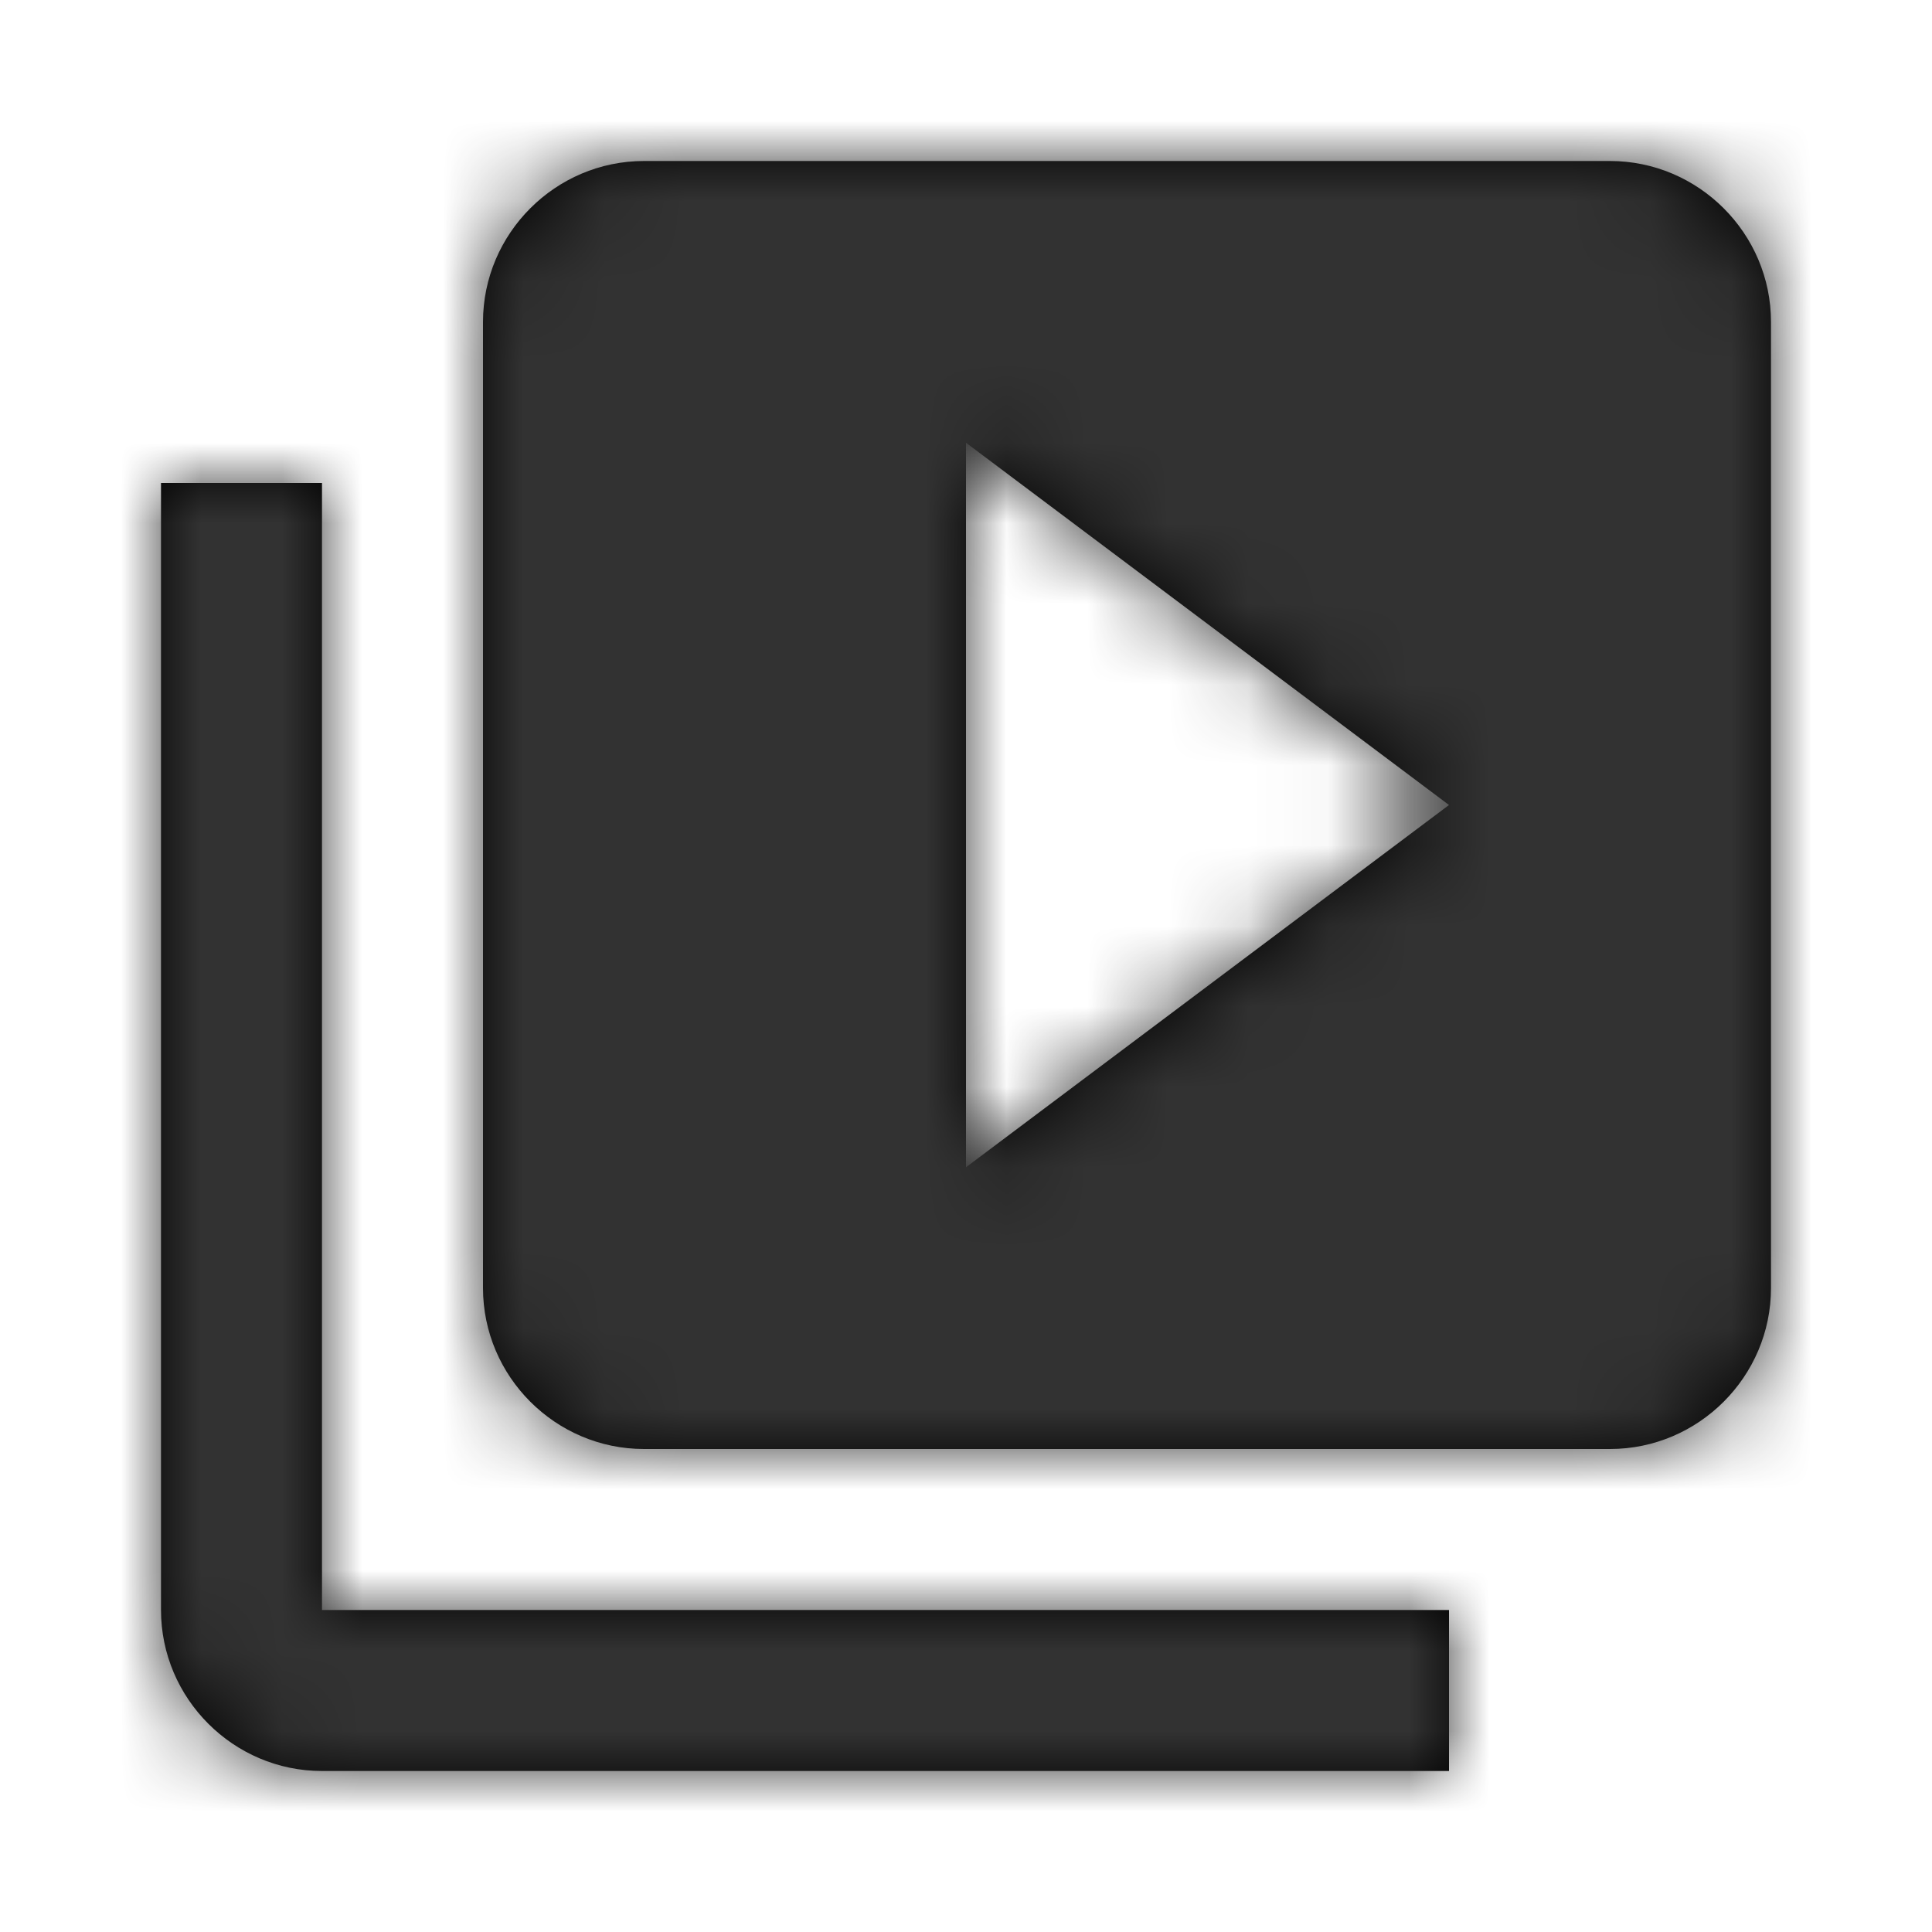 <?xml version="1.0" encoding="UTF-8"?>
<svg width="24px" height="24px" viewBox="0 0 24 24" version="1.1" xmlns="http://www.w3.org/2000/svg" xmlns:xlink="http://www.w3.org/1999/xlink">
    <!-- Generator: Sketch 49.3 (51167) - http://www.bohemiancoding.com/sketch -->
    <title>Icon/Video library</title>
    <desc>Created with Sketch.</desc>
    <defs>
        <path d="M4,6 L2,6 L2,20 C2,21.1 2.9,22 4,22 L18,22 L18,20 L4,20 L4,6 Z M20,2 L8,2 C6.9,2 6,2.9 6,4 L6,16 C6,17.1 6.9,18 8,18 L20,18 C21.1,18 22,17.1 22,16 L22,4 C22,2.9 21.1,2 20,2 Z M12,14.5 L12,5.5 L18,10 L12,14.5 Z" id="path-1"></path>
    </defs>
    <g id="Icon/Video-library" stroke="none" stroke-width="1" fill="none" fill-rule="evenodd">
        <g id="ic-video-library-24px">
            <polygon id="Shape" points="0 0 24 0 24 24 0 24"></polygon>
            <mask id="mask-2" fill="white">
                <use xlink:href="#path-1"></use>
            </mask>
            <use id="Shape" fill="#000000" fill-rule="nonzero" xlink:href="#path-1"></use>
            <g id="Color/Dark-grey-#323232" mask="url(#mask-2)" fill="#323232">
                <rect id="Rectangle" x="0" y="0" width="24" height="24"></rect>
            </g>
        </g>
    </g>
</svg>